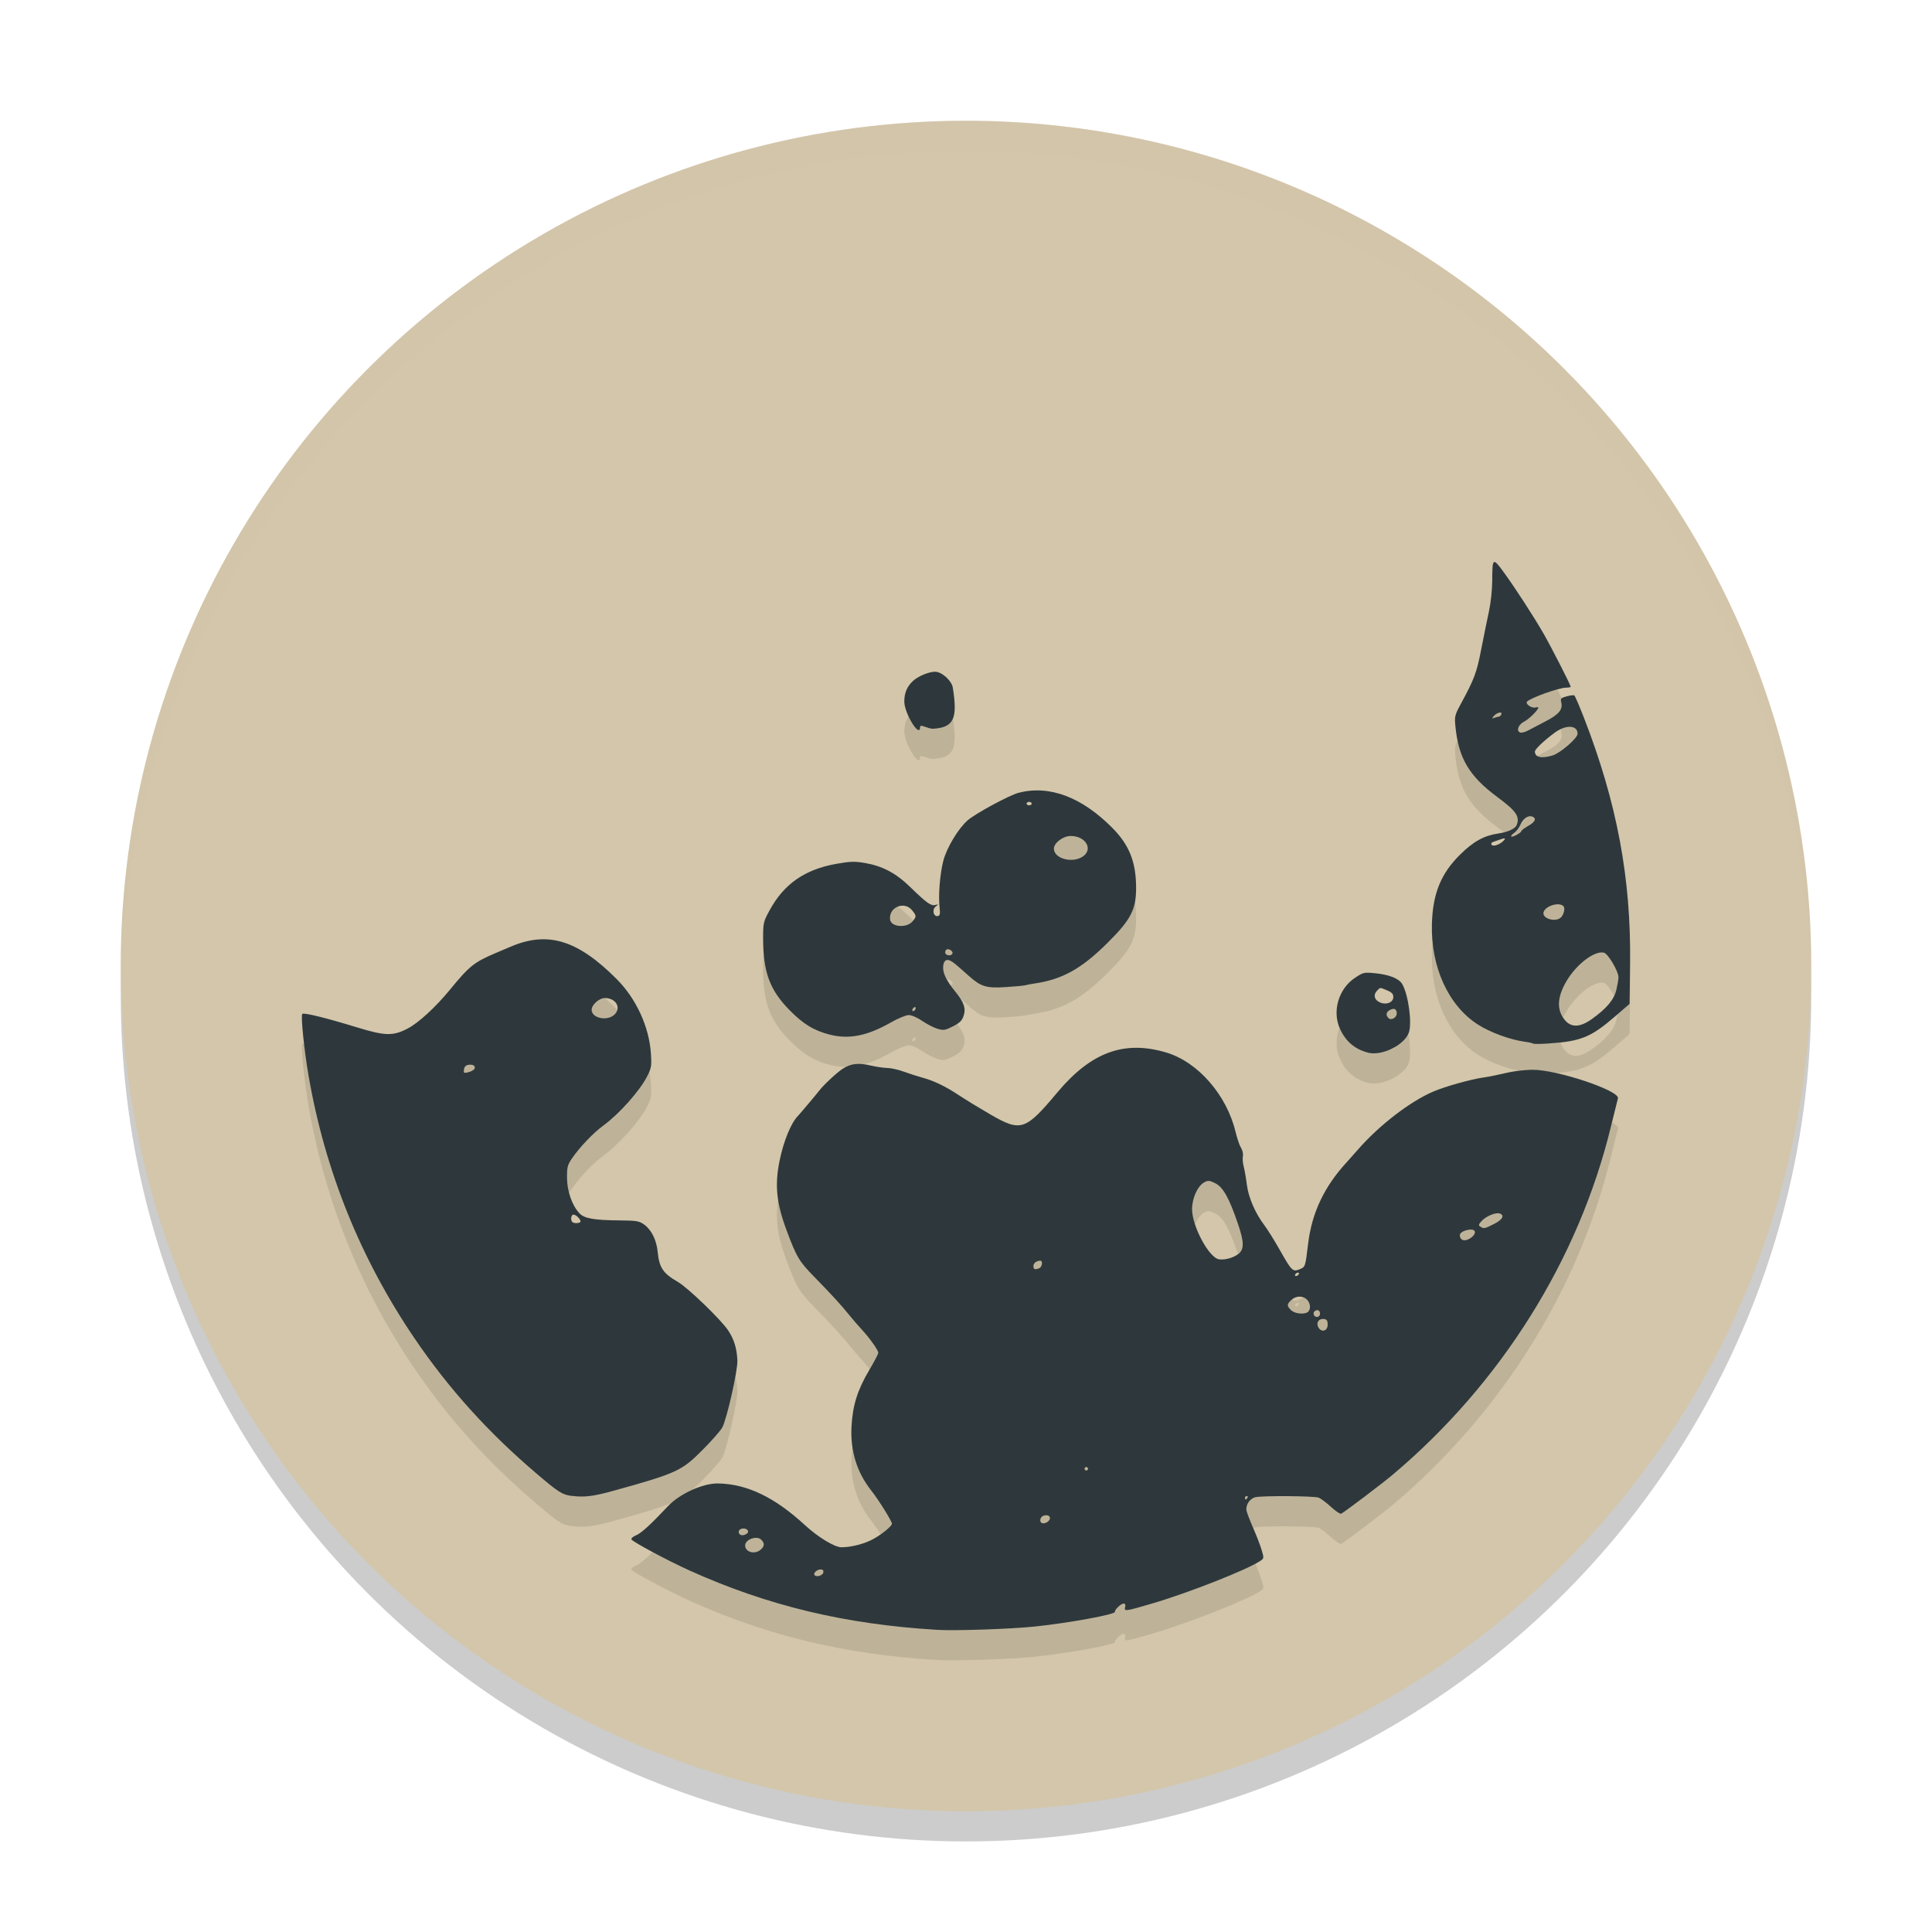 <svg xmlns="http://www.w3.org/2000/svg" width="64" height="64" version="1.1">
 <circle style="opacity:0.2" cx="32" cy="33" r="28"/>
 <circle style="fill:#d3c6aa" cx="32" cy="32" r="28"/>
 <path style="opacity:0.1" d="m 31.042,54.99 c -3.035,-0.18 -5.612,-0.797 -8.193,-1.962 -0.735,-0.332 -1.909,-0.961 -1.934,-1.037 -0.011,-0.033 0.059,-0.092 0.156,-0.132 0.173,-0.072 0.48,-0.352 1.06,-0.968 0.385,-0.409 1.153,-0.758 1.651,-0.75 0.963,0.016 1.877,0.454 2.882,1.38 0.432,0.399 0.984,0.734 1.208,0.734 0.34,0 0.786,-0.118 1.081,-0.286 0.286,-0.163 0.593,-0.419 0.593,-0.494 0,-0.083 -0.439,-0.788 -0.676,-1.087 -0.487,-0.613 -0.708,-1.329 -0.662,-2.144 0.039,-0.694 0.198,-1.2 0.58,-1.846 0.169,-0.285 0.306,-0.547 0.306,-0.583 0,-0.088 -0.282,-0.487 -0.546,-0.771 -0.119,-0.128 -0.306,-0.345 -0.415,-0.48 -0.255,-0.319 -0.596,-0.691 -1.158,-1.265 -0.506,-0.517 -0.588,-0.655 -0.922,-1.552 -0.332,-0.892 -0.392,-1.485 -0.231,-2.284 0.134,-0.662 0.382,-1.269 0.616,-1.502 0.047,-0.047 0.645,-0.757 0.706,-0.839 0.134,-0.178 0.581,-0.595 0.769,-0.716 0.275,-0.177 0.517,-0.206 0.924,-0.11 0.188,0.044 0.438,0.081 0.556,0.082 0.117,4.54e-4 0.359,0.054 0.537,0.119 0.178,0.065 0.455,0.154 0.616,0.198 0.401,0.11 0.766,0.286 1.233,0.595 0.218,0.144 0.675,0.423 1.017,0.621 1.022,0.593 1.167,0.546 2.23,-0.723 1.118,-1.335 2.214,-1.737 3.605,-1.323 1.051,0.313 2.003,1.403 2.299,2.632 0.052,0.218 0.134,0.456 0.182,0.529 0.048,0.073 0.075,0.196 0.06,0.273 -0.015,0.077 -0.003,0.233 0.028,0.347 0.03,0.114 0.077,0.384 0.104,0.6 0.054,0.427 0.279,0.947 0.583,1.346 0.1,0.132 0.329,0.498 0.508,0.815 0.396,0.7 0.431,0.733 0.658,0.639 0.188,-0.078 0.188,-0.078 0.279,-0.838 0.122,-1.023 0.53,-1.891 1.266,-2.692 0.057,-0.062 0.235,-0.263 0.396,-0.446 0.701,-0.801 1.724,-1.587 2.489,-1.912 0.391,-0.167 1.222,-0.4 1.652,-0.464 0.123,-0.018 0.273,-0.044 0.333,-0.058 0.061,-0.013 0.289,-0.063 0.506,-0.111 0.218,-0.048 0.574,-0.087 0.791,-0.088 0.822,-0.002 2.904,0.696 2.831,0.948 -0.015,0.053 -0.12,0.477 -0.234,0.943 -1.071,4.403 -3.643,8.504 -7.226,11.523 -0.343,0.289 -1.539,1.195 -1.704,1.291 -0.033,0.019 -0.186,-0.08 -0.339,-0.222 -0.153,-0.141 -0.337,-0.28 -0.409,-0.308 -0.146,-0.057 -1.821,-0.07 -2.088,-0.017 -0.189,0.038 -0.336,0.251 -0.305,0.441 0.011,0.065 0.109,0.322 0.218,0.571 0.109,0.249 0.237,0.578 0.283,0.733 0.082,0.274 0.081,0.283 -0.043,0.367 -0.431,0.291 -2.383,1.06 -3.581,1.411 -0.906,0.265 -0.936,0.269 -0.896,0.116 0.02,-0.075 0.001,-0.113 -0.053,-0.113 -0.087,0 -0.307,0.212 -0.285,0.274 0.03,0.083 -1.513,0.366 -2.642,0.485 -0.787,0.083 -2.652,0.147 -3.247,0.111 z m -3.768,-1.901 c 0.012,-0.067 -0.017,-0.099 -0.091,-0.099 -0.124,0 -0.257,0.13 -0.197,0.191 0.072,0.072 0.269,0.008 0.288,-0.092 z M 25.203,52.331 c 0.127,-0.115 0.131,-0.21 0.014,-0.326 -0.147,-0.147 -0.533,-0.01 -0.533,0.189 0,0.226 0.325,0.312 0.518,0.137 z m -0.469,-0.523 c 0.1,-0.063 0.032,-0.175 -0.106,-0.175 -0.121,0 -0.193,0.086 -0.141,0.17 0.043,0.069 0.143,0.071 0.247,0.006 z m 10.01,-0.432 c 0.096,-0.116 -0.005,-0.22 -0.166,-0.169 -0.151,0.048 -0.161,0.256 -0.012,0.256 0.058,0 0.139,-0.039 0.178,-0.087 z m 6.581,-0.76 c 0.019,-0.031 0.008,-0.057 -0.025,-0.057 -0.033,0 -0.06,0.025 -0.06,0.057 0,0.031 0.011,0.057 0.025,0.057 0.014,0 0.041,-0.025 0.06,-0.057 z m -5.283,-0.961 c 0,-0.031 -0.025,-0.057 -0.057,-0.057 -0.031,0 -0.057,0.025 -0.057,0.057 0,0.031 0.025,0.057 0.057,0.057 0.031,0 0.057,-0.025 0.057,-0.057 z m 7.939,-4.775 c 0,-0.129 -0.028,-0.174 -0.118,-0.186 -0.172,-0.025 -0.274,0.119 -0.193,0.271 0.101,0.188 0.311,0.131 0.311,-0.085 z m -0.254,-0.367 c 0,-0.062 -0.037,-0.113 -0.081,-0.113 -0.1,0 -0.164,0.093 -0.116,0.17 0.061,0.099 0.198,0.06 0.198,-0.057 z m -0.415,-0.043 c 0.111,-0.071 0.11,-0.278 -0.003,-0.403 -0.136,-0.151 -0.372,-0.153 -0.531,-0.004 -0.153,0.142 -0.154,0.193 -0.011,0.337 0.113,0.113 0.417,0.152 0.545,0.07 z m -0.291,-1.256 c 0.019,-0.031 0.01,-0.057 -0.022,-0.057 -0.031,0 -0.072,0.025 -0.091,0.057 -0.019,0.031 -0.01,0.057 0.022,0.057 0.031,0 0.072,-0.025 0.091,-0.057 z M 34.427,43.011 c 0.094,-0.036 0.126,-0.248 0.038,-0.248 -0.129,0 -0.231,0.078 -0.231,0.176 0,0.112 0.045,0.129 0.193,0.073 z m 6.587,-0.466 c 0.205,-0.152 0.204,-0.388 -0.004,-1 -0.291,-0.858 -0.495,-1.222 -0.754,-1.349 -0.197,-0.096 -0.237,-0.099 -0.367,-0.028 -0.217,0.12 -0.4,0.525 -0.4,0.887 0,0.571 0.567,1.621 0.897,1.662 0.199,0.025 0.457,-0.046 0.629,-0.173 z m 7.744,-0.565 c 0.078,-0.063 0.115,-0.139 0.095,-0.193 -0.049,-0.127 -0.493,-0.015 -0.493,0.125 0,0.2 0.194,0.233 0.399,0.068 z m 0.733,-0.434 c 0.277,-0.14 0.359,-0.283 0.198,-0.345 -0.127,-0.049 -0.451,0.079 -0.6,0.238 -0.113,0.12 -0.121,0.151 -0.051,0.195 0.118,0.075 0.14,0.071 0.452,-0.088 z m -30.554,9.008 c -0.311,-0.04 -0.431,-0.116 -1.146,-0.724 -1.615,-1.373 -2.922,-2.82 -4.061,-4.497 -1.789,-2.633 -2.966,-5.551 -3.509,-8.701 -0.148,-0.859 -0.263,-1.989 -0.207,-2.045 0.05,-0.05 0.789,0.132 1.816,0.447 0.929,0.285 1.192,0.291 1.679,0.035 0.361,-0.19 0.924,-0.708 1.401,-1.29 0.642,-0.783 0.797,-0.907 1.525,-1.215 0.202,-0.085 0.418,-0.177 0.48,-0.204 1.233,-0.526 2.22,-0.224 3.514,1.074 0.647,0.649 1.074,1.579 1.133,2.464 0.027,0.412 0.016,0.481 -0.12,0.75 -0.244,0.482 -0.92,1.243 -1.448,1.631 -0.343,0.252 -0.78,0.709 -1.044,1.091 -0.15,0.218 -0.169,0.291 -0.167,0.646 0.003,0.443 0.164,0.906 0.407,1.171 0.163,0.178 0.48,0.234 1.37,0.241 0.527,0.004 0.614,0.02 0.778,0.137 0.242,0.173 0.41,0.512 0.449,0.906 0.051,0.523 0.178,0.712 0.665,0.992 0.333,0.191 1.432,1.251 1.671,1.611 0.195,0.293 0.287,0.596 0.304,0.996 0.014,0.323 -0.346,1.921 -0.498,2.213 -0.053,0.101 -0.343,0.433 -0.645,0.737 -0.701,0.707 -0.859,0.78 -2.951,1.361 -0.676,0.188 -0.977,0.225 -1.396,0.171 z m 0.285,-9.073 c 0.05,-0.05 -0.129,-0.245 -0.225,-0.245 -0.078,0 -0.106,0.177 -0.038,0.245 0.049,0.049 0.215,0.049 0.264,-1.14e-4 z m -3.511,-5.066 c 0.059,-0.095 -0.033,-0.164 -0.188,-0.142 -0.091,0.013 -0.14,0.062 -0.153,0.153 -0.017,0.122 -0.004,0.131 0.141,0.094 0.088,-0.022 0.178,-0.07 0.2,-0.106 z M 20.361,34.604 c 0.227,-0.227 0.038,-0.543 -0.325,-0.543 -0.186,0 -0.437,0.224 -0.437,0.39 0,0.282 0.527,0.388 0.762,0.153 z m 24.947,1.264 c -0.436,-0.118 -0.73,-0.37 -0.921,-0.79 -0.264,-0.58 -0.045,-1.323 0.498,-1.686 0.269,-0.18 0.3,-0.187 0.65,-0.154 0.483,0.046 0.807,0.174 0.916,0.361 0.205,0.353 0.333,1.308 0.216,1.615 -0.159,0.418 -0.905,0.778 -1.359,0.655 z m 0.961,-1.297 c 0,-0.145 -0.086,-0.189 -0.225,-0.115 -0.128,0.068 -0.147,0.172 -0.049,0.269 0.09,0.09 0.274,-0.014 0.274,-0.154 z m -0.113,-0.543 c 0,-0.102 -0.05,-0.156 -0.205,-0.22 -0.248,-0.104 -0.221,-0.104 -0.328,0.003 -0.134,0.134 -0.107,0.294 0.064,0.383 0.213,0.112 0.469,0.021 0.469,-0.166 z m 4.633,1.543 c -0.016,-0.016 -0.143,-0.044 -0.283,-0.063 -0.477,-0.064 -1.147,-0.31 -1.554,-0.572 -0.976,-0.628 -1.561,-1.914 -1.518,-3.342 0.03,-1.001 0.302,-1.664 0.943,-2.293 0.436,-0.429 0.785,-0.621 1.253,-0.69 0.33,-0.049 0.566,-0.159 0.615,-0.287 0.106,-0.275 -0.024,-0.463 -0.629,-0.91 -0.95,-0.702 -1.301,-1.293 -1.405,-2.364 -0.031,-0.316 -0.018,-0.366 0.182,-0.735 0.444,-0.818 0.523,-1.028 0.67,-1.783 0.081,-0.418 0.198,-0.988 0.258,-1.268 0.063,-0.292 0.11,-0.729 0.111,-1.027 0.001,-0.753 0.022,-0.771 0.355,-0.318 0.371,0.504 1.026,1.512 1.351,2.08 0.26,0.455 0.894,1.696 0.894,1.751 0,0.016 -0.068,0.029 -0.151,0.029 -0.243,0 -1.231,0.357 -1.301,0.47 -0.048,0.078 0.161,0.218 0.28,0.188 0.054,-0.014 0.099,-0.013 0.099,0.003 0,0.077 -0.311,0.385 -0.47,0.464 -0.192,0.096 -0.27,0.308 -0.132,0.361 0.045,0.017 0.16,-0.011 0.256,-0.063 0.096,-0.052 0.362,-0.191 0.592,-0.31 0.44,-0.227 0.573,-0.391 0.512,-0.632 -0.029,-0.117 -0.007,-0.141 0.178,-0.192 0.116,-0.032 0.231,-0.046 0.255,-0.032 0.024,0.015 0.169,0.351 0.323,0.747 1.092,2.811 1.561,5.315 1.526,8.147 l -0.017,1.325 -0.48,0.414 c -0.804,0.694 -1.123,0.824 -2.204,0.898 -0.264,0.018 -0.493,0.02 -0.509,0.004 z m 1.942,-0.813 c 0.494,-0.352 0.739,-0.647 0.815,-0.976 0.037,-0.162 0.068,-0.346 0.068,-0.409 0,-0.197 -0.344,-0.78 -0.481,-0.814 -0.309,-0.077 -0.913,0.382 -1.243,0.946 -0.313,0.534 -0.329,0.957 -0.049,1.29 0.211,0.251 0.504,0.239 0.889,-0.036 z m -1.055,-3.34 c 0.114,-0.072 0.187,-0.328 0.115,-0.4 -0.162,-0.162 -0.663,0.018 -0.663,0.238 0,0.175 0.36,0.282 0.547,0.162 z m -1.88,-2.557 c 0.108,-0.104 0.064,-0.114 -0.15,-0.035 -0.054,0.02 -0.139,0.049 -0.187,0.065 -0.049,0.015 -0.072,0.054 -0.052,0.087 0.047,0.076 0.251,0.015 0.389,-0.117 z m 0.599,-0.328 c 0,-0.025 0.102,-0.102 0.226,-0.172 0.236,-0.132 0.289,-0.253 0.137,-0.311 -0.134,-0.051 -0.307,0.066 -0.392,0.267 -0.042,0.098 -0.128,0.216 -0.193,0.262 -0.177,0.126 -0.141,0.186 0.052,0.086 0.093,-0.048 0.17,-0.108 0.17,-0.132 z m 1.032,-2.506 c 0.258,-0.077 0.832,-0.573 0.832,-0.718 0,-0.298 -0.393,-0.312 -0.773,-0.027 -0.365,0.274 -0.64,0.538 -0.64,0.614 0,0.191 0.215,0.24 0.58,0.13 z m -1.768,-1.288 c 0.025,0 0.059,-0.035 0.076,-0.078 0.04,-0.105 -0.159,-0.053 -0.256,0.067 -0.062,0.076 -0.057,0.084 0.031,0.05 0.057,-0.021 0.124,-0.039 0.149,-0.039 z M 27.497,35.276 c -0.536,-0.136 -0.889,-0.351 -1.35,-0.822 -0.656,-0.671 -0.87,-1.261 -0.868,-2.399 6.06e-4,-0.482 0.012,-0.529 0.217,-0.904 0.474,-0.869 1.166,-1.35 2.203,-1.534 0.473,-0.084 0.612,-0.088 0.955,-0.029 0.575,0.099 1.022,0.334 1.485,0.784 0.554,0.539 0.703,0.646 0.842,0.607 0.113,-0.031 0.114,-0.028 0.014,0.051 -0.119,0.095 -0.083,0.318 0.051,0.318 0.085,0 0.106,-0.067 0.082,-0.254 -0.052,-0.391 0.006,-1.142 0.121,-1.581 0.115,-0.437 0.497,-1.071 0.81,-1.342 0.26,-0.226 1.381,-0.831 1.683,-0.909 1.018,-0.264 2.092,0.139 3.109,1.166 0.557,0.563 0.781,1.126 0.784,1.971 0.003,0.736 -0.171,1.067 -0.968,1.856 -0.852,0.843 -1.486,1.193 -2.405,1.326 -0.123,0.018 -0.257,0.044 -0.296,0.057 -0.04,0.013 -0.333,0.041 -0.652,0.061 -0.645,0.041 -0.818,-0.012 -1.225,-0.375 -0.437,-0.39 -0.499,-0.441 -0.606,-0.498 -0.145,-0.077 -0.241,0.015 -0.241,0.232 0,0.202 0.126,0.45 0.393,0.777 0.298,0.365 0.369,0.566 0.285,0.817 -0.053,0.16 -0.128,0.234 -0.354,0.348 -0.26,0.132 -0.309,0.139 -0.512,0.079 -0.123,-0.037 -0.351,-0.154 -0.505,-0.26 -0.163,-0.112 -0.35,-0.193 -0.446,-0.193 -0.092,0 -0.358,0.11 -0.601,0.249 -0.765,0.437 -1.375,0.56 -2.002,0.401 z m 2.838,-0.883 c 0,-0.031 -0.025,-0.041 -0.057,-0.022 -0.031,0.019 -0.057,0.06 -0.057,0.091 0,0.031 0.025,0.041 0.057,0.022 0.031,-0.019 0.057,-0.06 0.057,-0.091 z m 1.211,-1.795 c 0.051,-0.083 -0.132,-0.204 -0.203,-0.133 -0.033,0.033 -0.043,0.088 -0.023,0.122 0.046,0.074 0.182,0.081 0.225,0.011 z m -1.31,-1.083 c 0.126,-0.155 0.125,-0.176 -0.018,-0.357 -0.256,-0.325 -0.784,-0.107 -0.733,0.303 0.032,0.254 0.558,0.292 0.751,0.054 z m 5.642,-2.148 c 0.342,-0.244 0.081,-0.674 -0.409,-0.674 -0.253,0 -0.557,0.229 -0.557,0.42 0,0.334 0.624,0.498 0.966,0.254 z M 34.177,27.62 c 0,-0.031 -0.038,-0.057 -0.085,-0.057 -0.047,0 -0.085,0.025 -0.085,0.057 0,0.031 0.038,0.057 0.085,0.057 0.047,0 0.085,-0.025 0.085,-0.057 z m -3.697,-2.543 c 0,0.408 -0.524,-0.447 -0.524,-0.836 0,-0.288 0.091,-0.503 0.291,-0.687 0.169,-0.155 0.524,-0.302 0.731,-0.302 0.22,0 0.548,0.296 0.585,0.527 0.165,1.036 0.031,1.318 -0.648,1.361 -0.165,0.011 -0.435,-0.168 -0.435,-0.063 z"/>
 <path style="fill:#2e383c" d="m 31.042,53.99 c -3.035,-0.18 -5.612,-0.797 -8.193,-1.962 -0.735,-0.332 -1.909,-0.961 -1.934,-1.037 -0.011,-0.033 0.059,-0.092 0.156,-0.132 0.173,-0.072 0.48,-0.352 1.06,-0.968 0.385,-0.409 1.153,-0.758 1.651,-0.75 0.963,0.016 1.877,0.454 2.882,1.38 0.432,0.399 0.984,0.734 1.208,0.734 0.34,0 0.786,-0.118 1.081,-0.286 0.286,-0.163 0.593,-0.419 0.593,-0.494 0,-0.083 -0.439,-0.788 -0.676,-1.087 -0.487,-0.613 -0.708,-1.329 -0.662,-2.144 0.039,-0.694 0.198,-1.2 0.58,-1.846 0.169,-0.285 0.306,-0.547 0.306,-0.583 0,-0.088 -0.282,-0.487 -0.546,-0.771 -0.119,-0.128 -0.306,-0.345 -0.415,-0.48 -0.255,-0.319 -0.596,-0.691 -1.158,-1.265 -0.506,-0.517 -0.588,-0.655 -0.922,-1.552 -0.332,-0.892 -0.392,-1.485 -0.231,-2.284 0.134,-0.662 0.382,-1.269 0.616,-1.502 0.047,-0.047 0.645,-0.757 0.706,-0.839 0.134,-0.178 0.581,-0.595 0.769,-0.716 0.275,-0.177 0.517,-0.206 0.924,-0.11 0.188,0.044 0.438,0.081 0.556,0.082 0.117,4.54e-4 0.359,0.054 0.537,0.119 0.178,0.065 0.455,0.154 0.616,0.198 0.401,0.11 0.766,0.286 1.233,0.595 0.218,0.144 0.675,0.423 1.017,0.621 1.022,0.593 1.167,0.546 2.23,-0.723 1.118,-1.335 2.214,-1.737 3.605,-1.323 1.051,0.313 2.003,1.403 2.299,2.632 0.052,0.218 0.134,0.456 0.182,0.529 0.048,0.073 0.075,0.196 0.06,0.273 -0.015,0.077 -0.003,0.233 0.028,0.347 0.03,0.114 0.077,0.384 0.104,0.6 0.054,0.427 0.279,0.947 0.583,1.346 0.1,0.132 0.329,0.498 0.508,0.815 0.396,0.7 0.431,0.733 0.658,0.639 0.188,-0.078 0.188,-0.078 0.279,-0.838 0.122,-1.023 0.53,-1.891 1.266,-2.692 0.057,-0.062 0.235,-0.263 0.396,-0.446 0.701,-0.801 1.724,-1.587 2.489,-1.912 0.391,-0.167 1.222,-0.4 1.652,-0.464 0.123,-0.018 0.273,-0.044 0.333,-0.058 0.061,-0.013 0.289,-0.063 0.506,-0.111 0.218,-0.048 0.574,-0.087 0.791,-0.088 0.822,-0.002 2.904,0.696 2.831,0.948 -0.015,0.053 -0.12,0.477 -0.234,0.943 -1.071,4.403 -3.643,8.504 -7.226,11.523 -0.343,0.289 -1.539,1.195 -1.704,1.291 -0.033,0.019 -0.186,-0.08 -0.339,-0.222 -0.153,-0.141 -0.337,-0.28 -0.409,-0.308 -0.146,-0.057 -1.821,-0.07 -2.088,-0.017 -0.189,0.038 -0.336,0.251 -0.305,0.441 0.011,0.065 0.109,0.322 0.218,0.571 0.109,0.249 0.237,0.578 0.283,0.733 0.082,0.274 0.081,0.283 -0.043,0.367 -0.431,0.291 -2.383,1.06 -3.581,1.411 -0.906,0.265 -0.936,0.269 -0.896,0.116 0.02,-0.075 0.001,-0.113 -0.053,-0.113 -0.087,0 -0.307,0.212 -0.285,0.274 0.03,0.083 -1.513,0.366 -2.642,0.485 -0.787,0.083 -2.652,0.147 -3.247,0.111 z m -3.768,-1.901 c 0.012,-0.067 -0.017,-0.099 -0.091,-0.099 -0.124,0 -0.257,0.13 -0.197,0.191 0.072,0.072 0.269,0.008 0.288,-0.092 z M 25.203,51.331 c 0.127,-0.115 0.131,-0.21 0.014,-0.326 -0.147,-0.147 -0.533,-0.01 -0.533,0.189 0,0.226 0.325,0.312 0.518,0.137 z m -0.469,-0.523 c 0.1,-0.063 0.032,-0.175 -0.106,-0.175 -0.121,0 -0.193,0.086 -0.141,0.17 0.043,0.069 0.143,0.071 0.247,0.006 z m 10.01,-0.432 c 0.096,-0.116 -0.005,-0.22 -0.166,-0.169 -0.151,0.048 -0.161,0.256 -0.012,0.256 0.058,0 0.139,-0.039 0.178,-0.087 z m 6.581,-0.76 c 0.019,-0.031 0.008,-0.057 -0.025,-0.057 -0.033,0 -0.06,0.025 -0.06,0.057 0,0.031 0.011,0.057 0.025,0.057 0.014,0 0.041,-0.025 0.06,-0.057 z m -5.283,-0.961 c 0,-0.031 -0.025,-0.057 -0.057,-0.057 -0.031,0 -0.057,0.025 -0.057,0.057 0,0.031 0.025,0.057 0.057,0.057 0.031,0 0.057,-0.025 0.057,-0.057 z m 7.939,-4.775 c 0,-0.129 -0.028,-0.174 -0.118,-0.186 -0.172,-0.025 -0.274,0.119 -0.193,0.271 0.101,0.188 0.311,0.131 0.311,-0.085 z m -0.254,-0.367 c 0,-0.062 -0.037,-0.113 -0.081,-0.113 -0.1,0 -0.164,0.093 -0.116,0.17 0.061,0.099 0.198,0.06 0.198,-0.057 z m -0.415,-0.043 c 0.111,-0.071 0.11,-0.278 -0.003,-0.403 -0.136,-0.151 -0.372,-0.153 -0.531,-0.004 -0.153,0.142 -0.154,0.193 -0.011,0.337 0.113,0.113 0.417,0.152 0.545,0.07 z m -0.291,-1.256 c 0.019,-0.031 0.01,-0.057 -0.022,-0.057 -0.031,0 -0.072,0.025 -0.091,0.057 -0.019,0.031 -0.01,0.057 0.022,0.057 0.031,0 0.072,-0.025 0.091,-0.057 z M 34.427,42.011 c 0.094,-0.036 0.126,-0.248 0.038,-0.248 -0.129,0 -0.231,0.078 -0.231,0.176 0,0.112 0.045,0.129 0.193,0.073 z m 6.587,-0.466 c 0.205,-0.152 0.204,-0.388 -0.004,-1 -0.291,-0.858 -0.495,-1.222 -0.754,-1.349 -0.197,-0.096 -0.237,-0.099 -0.367,-0.028 -0.217,0.12 -0.4,0.525 -0.4,0.887 0,0.571 0.567,1.621 0.897,1.662 0.199,0.025 0.457,-0.046 0.629,-0.173 z m 7.744,-0.565 c 0.078,-0.063 0.115,-0.139 0.095,-0.193 -0.049,-0.127 -0.493,-0.015 -0.493,0.125 0,0.2 0.194,0.233 0.399,0.068 z m 0.733,-0.434 c 0.277,-0.14 0.359,-0.283 0.198,-0.345 -0.127,-0.049 -0.451,0.079 -0.6,0.238 -0.113,0.12 -0.121,0.151 -0.051,0.195 0.118,0.075 0.14,0.071 0.452,-0.088 z m -30.554,9.008 C 18.627,49.514 18.506,49.438 17.792,48.83 16.177,47.457 14.87,46.01 13.731,44.333 11.942,41.7 10.765,38.782 10.221,35.632 10.073,34.772 9.959,33.643 10.014,33.587 c 0.05,-0.05 0.789,0.132 1.816,0.447 0.929,0.285 1.192,0.291 1.679,0.035 0.361,-0.19 0.924,-0.708 1.401,-1.29 0.642,-0.783 0.797,-0.907 1.525,-1.215 0.202,-0.085 0.418,-0.177 0.48,-0.204 1.233,-0.526 2.22,-0.224 3.514,1.074 0.647,0.649 1.074,1.579 1.133,2.464 0.027,0.412 0.016,0.481 -0.12,0.75 -0.244,0.482 -0.92,1.243 -1.448,1.631 -0.343,0.252 -0.78,0.709 -1.044,1.091 -0.15,0.218 -0.169,0.291 -0.167,0.646 0.003,0.443 0.164,0.906 0.407,1.171 0.163,0.178 0.48,0.234 1.37,0.241 0.527,0.004 0.614,0.02 0.778,0.137 0.242,0.173 0.41,0.512 0.449,0.906 0.051,0.523 0.178,0.712 0.665,0.992 0.333,0.191 1.432,1.251 1.671,1.611 0.195,0.293 0.287,0.596 0.304,0.996 0.014,0.323 -0.346,1.921 -0.498,2.213 -0.053,0.101 -0.343,0.433 -0.645,0.737 -0.701,0.707 -0.859,0.78 -2.951,1.361 -0.676,0.188 -0.977,0.225 -1.396,0.171 z m 0.285,-9.073 c 0.05,-0.05 -0.129,-0.245 -0.225,-0.245 -0.078,0 -0.106,0.177 -0.038,0.245 0.049,0.049 0.215,0.049 0.264,-1.14e-4 z m -3.511,-5.066 c 0.059,-0.095 -0.033,-0.164 -0.188,-0.142 -0.091,0.013 -0.14,0.062 -0.153,0.153 -0.017,0.122 -0.004,0.131 0.141,0.094 0.088,-0.022 0.178,-0.07 0.2,-0.106 z M 20.361,33.604 c 0.227,-0.227 0.038,-0.543 -0.325,-0.543 -0.186,0 -0.437,0.224 -0.437,0.39 0,0.282 0.527,0.388 0.762,0.153 z m 24.947,1.264 c -0.436,-0.118 -0.73,-0.37 -0.921,-0.79 -0.264,-0.58 -0.045,-1.323 0.498,-1.686 0.269,-0.18 0.3,-0.187 0.65,-0.154 0.483,0.046 0.807,0.174 0.916,0.361 0.205,0.353 0.333,1.308 0.216,1.615 -0.159,0.418 -0.905,0.778 -1.359,0.655 z m 0.961,-1.297 c 0,-0.145 -0.086,-0.189 -0.225,-0.115 -0.128,0.068 -0.147,0.172 -0.049,0.269 0.09,0.09 0.274,-0.014 0.274,-0.154 z m -0.113,-0.543 c 0,-0.102 -0.05,-0.156 -0.205,-0.22 -0.248,-0.104 -0.221,-0.104 -0.328,0.003 -0.134,0.134 -0.107,0.294 0.064,0.383 0.213,0.112 0.469,0.021 0.469,-0.166 z m 4.633,1.543 c -0.016,-0.016 -0.143,-0.044 -0.283,-0.063 -0.477,-0.064 -1.147,-0.31 -1.554,-0.572 -0.976,-0.628 -1.561,-1.914 -1.518,-3.342 0.03,-1.001 0.302,-1.664 0.943,-2.293 0.436,-0.429 0.785,-0.621 1.253,-0.69 0.33,-0.049 0.566,-0.159 0.615,-0.287 0.106,-0.275 -0.024,-0.463 -0.629,-0.91 -0.95,-0.702 -1.301,-1.293 -1.405,-2.364 -0.031,-0.316 -0.018,-0.366 0.182,-0.735 0.444,-0.818 0.523,-1.028 0.67,-1.783 0.081,-0.418 0.198,-0.988 0.258,-1.268 0.063,-0.292 0.11,-0.729 0.111,-1.027 0.001,-0.753 0.022,-0.771 0.355,-0.318 0.371,0.504 1.026,1.512 1.351,2.08 0.26,0.455 0.894,1.696 0.894,1.751 0,0.016 -0.068,0.029 -0.151,0.029 -0.243,0 -1.231,0.357 -1.301,0.47 -0.048,0.078 0.161,0.218 0.28,0.188 0.054,-0.014 0.099,-0.013 0.099,0.003 0,0.077 -0.311,0.385 -0.47,0.464 -0.192,0.096 -0.27,0.308 -0.132,0.361 0.045,0.017 0.16,-0.011 0.256,-0.063 0.096,-0.052 0.362,-0.191 0.592,-0.31 0.44,-0.227 0.573,-0.391 0.512,-0.632 -0.029,-0.117 -0.007,-0.141 0.178,-0.192 0.116,-0.032 0.231,-0.046 0.255,-0.032 0.024,0.015 0.169,0.351 0.323,0.747 1.092,2.811 1.561,5.315 1.526,8.147 l -0.017,1.325 -0.48,0.414 c -0.804,0.694 -1.123,0.824 -2.204,0.898 -0.264,0.018 -0.493,0.02 -0.509,0.004 z m 1.942,-0.813 c 0.494,-0.352 0.739,-0.647 0.815,-0.976 0.037,-0.162 0.068,-0.346 0.068,-0.409 0,-0.197 -0.344,-0.78 -0.481,-0.814 -0.309,-0.077 -0.913,0.382 -1.243,0.946 -0.313,0.534 -0.329,0.957 -0.049,1.29 0.211,0.251 0.504,0.239 0.889,-0.036 z m -1.055,-3.34 c 0.114,-0.072 0.187,-0.328 0.115,-0.4 -0.162,-0.162 -0.663,0.018 -0.663,0.238 0,0.175 0.36,0.282 0.547,0.162 z m -1.88,-2.557 c 0.108,-0.104 0.064,-0.114 -0.15,-0.035 -0.054,0.02 -0.139,0.049 -0.187,0.065 -0.049,0.015 -0.072,0.054 -0.052,0.087 0.047,0.076 0.251,0.015 0.389,-0.117 z m 0.599,-0.328 c 0,-0.025 0.102,-0.102 0.226,-0.172 0.236,-0.132 0.289,-0.253 0.137,-0.311 -0.134,-0.051 -0.307,0.066 -0.392,0.267 -0.042,0.098 -0.128,0.216 -0.193,0.262 -0.177,0.126 -0.141,0.186 0.052,0.086 0.093,-0.048 0.17,-0.108 0.17,-0.132 z m 1.032,-2.506 c 0.258,-0.077 0.832,-0.573 0.832,-0.718 0,-0.298 -0.393,-0.312 -0.773,-0.027 -0.365,0.274 -0.64,0.538 -0.64,0.614 0,0.191 0.215,0.24 0.58,0.13 z M 49.658,23.738 c 0.025,0 0.059,-0.035 0.076,-0.078 0.04,-0.105 -0.159,-0.053 -0.256,0.067 -0.062,0.076 -0.057,0.084 0.031,0.05 0.057,-0.021 0.124,-0.039 0.149,-0.039 z M 27.497,34.276 c -0.536,-0.136 -0.889,-0.351 -1.35,-0.822 -0.656,-0.671 -0.87,-1.261 -0.868,-2.399 6.06e-4,-0.482 0.012,-0.529 0.217,-0.904 0.474,-0.869 1.166,-1.35 2.203,-1.534 0.473,-0.084 0.612,-0.088 0.955,-0.029 0.575,0.099 1.022,0.334 1.485,0.784 0.554,0.539 0.703,0.646 0.842,0.607 0.113,-0.031 0.114,-0.028 0.014,0.051 -0.119,0.095 -0.083,0.318 0.051,0.318 0.085,0 0.106,-0.067 0.082,-0.254 -0.052,-0.391 0.006,-1.142 0.121,-1.581 0.115,-0.437 0.497,-1.071 0.81,-1.342 0.26,-0.226 1.381,-0.831 1.683,-0.909 1.018,-0.264 2.092,0.139 3.109,1.166 0.557,0.563 0.781,1.126 0.784,1.971 0.003,0.736 -0.171,1.067 -0.968,1.856 -0.852,0.843 -1.486,1.193 -2.405,1.326 -0.123,0.018 -0.257,0.044 -0.296,0.057 -0.04,0.013 -0.333,0.041 -0.652,0.061 -0.645,0.041 -0.818,-0.012 -1.225,-0.375 -0.437,-0.39 -0.499,-0.441 -0.606,-0.498 -0.145,-0.077 -0.241,0.015 -0.241,0.232 0,0.202 0.126,0.45 0.393,0.777 0.298,0.365 0.369,0.566 0.285,0.817 -0.053,0.16 -0.128,0.234 -0.354,0.348 -0.26,0.132 -0.309,0.139 -0.512,0.079 -0.123,-0.037 -0.351,-0.154 -0.505,-0.26 -0.163,-0.112 -0.35,-0.193 -0.446,-0.193 -0.092,0 -0.358,0.11 -0.601,0.249 -0.765,0.437 -1.375,0.56 -2.002,0.401 z M 30.335,33.393 c 0,-0.031 -0.025,-0.041 -0.057,-0.022 -0.031,0.019 -0.057,0.06 -0.057,0.091 0,0.031 0.025,0.041 0.057,0.022 0.031,-0.019 0.057,-0.06 0.057,-0.091 z m 1.211,-1.795 c 0.051,-0.083 -0.132,-0.204 -0.203,-0.133 -0.033,0.033 -0.043,0.088 -0.023,0.122 0.046,0.074 0.182,0.081 0.225,0.011 z m -1.31,-1.083 c 0.126,-0.155 0.125,-0.176 -0.018,-0.357 -0.256,-0.325 -0.784,-0.107 -0.733,0.303 0.032,0.254 0.558,0.292 0.751,0.054 z m 5.642,-2.148 c 0.342,-0.244 0.081,-0.674 -0.409,-0.674 -0.253,0 -0.557,0.229 -0.557,0.42 0,0.334 0.624,0.498 0.966,0.254 z M 34.177,26.62 c 0,-0.031 -0.038,-0.057 -0.085,-0.057 -0.047,0 -0.085,0.025 -0.085,0.057 0,0.031 0.038,0.057 0.085,0.057 0.047,0 0.085,-0.025 0.085,-0.057 z m -3.697,-2.543 c 0,0.408 -0.524,-0.447 -0.524,-0.836 0,-0.288 0.091,-0.503 0.291,-0.687 0.169,-0.155 0.524,-0.302 0.731,-0.302 0.22,0 0.548,0.296 0.585,0.527 0.165,1.036 0.031,1.318 -0.648,1.361 -0.165,0.011 -0.435,-0.168 -0.435,-0.063 z"/>
 <path style="opacity:0.2;fill:#d3c6aa" d="M 32 4 A 28 28 0 0 0 4 32 A 28 28 0 0 0 4.033 32.482 A 28 28 0 0 1 32 5 A 28 28 0 0 1 59.982 32.242 A 28 28 0 0 0 60 32 A 28 28 0 0 0 32 4 z"/>
</svg>
